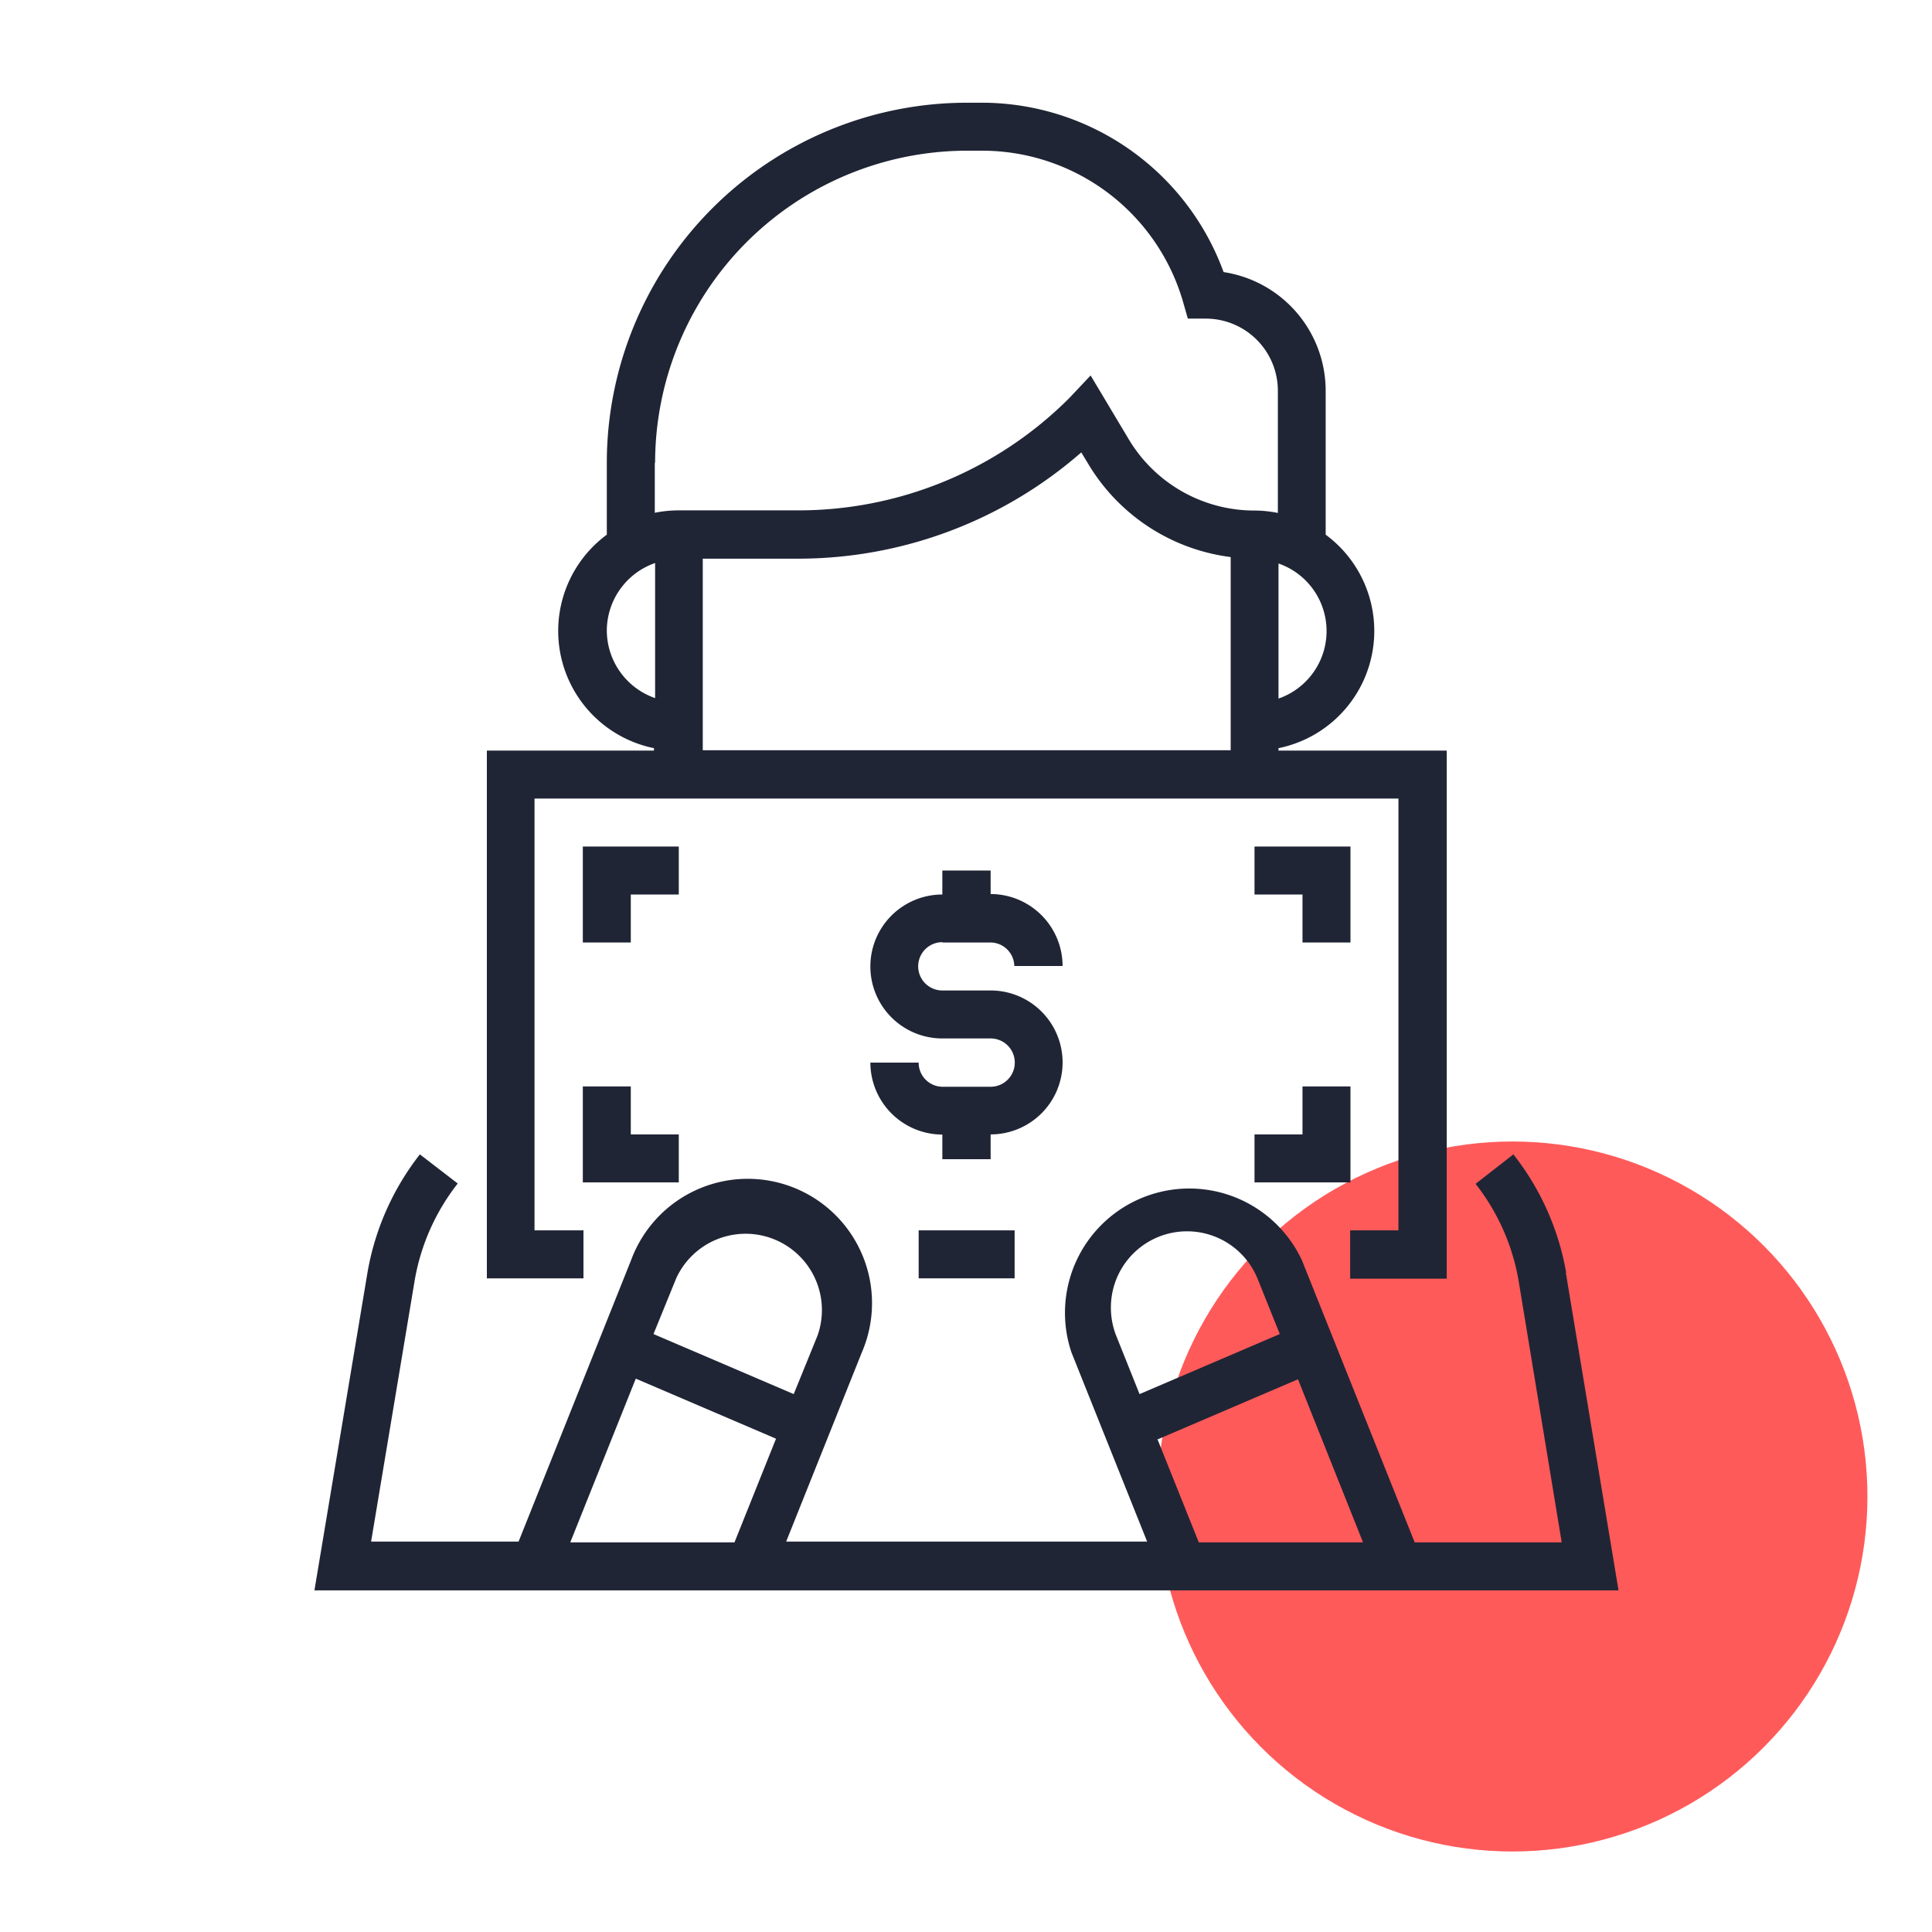 <svg id="Layer_2" data-name="Layer 2" xmlns="http://www.w3.org/2000/svg" viewBox="0 0 120 120"><defs><style>.cls-1{fill:#ff5a5a;}.cls-2{fill:#202535;}</style></defs><title>Icon_money</title><circle class="cls-1" cx="93.94" cy="92.95" r="22.05"/><path class="cls-2" d="M37.69,39.17a4.46,4.46,0,0,1,3-4.2v8.39a4.46,4.46,0,0,1-3-4.19Zm3-10.43A19.4,19.4,0,0,1,60,9.36h1.07a13,13,0,0,1,12.4,9.35l.31,1.08h1.12a4.48,4.48,0,0,1,4.47,4.47v7.6a7.44,7.44,0,0,0-1.49-.15,9.09,9.09,0,0,1-7.75-4.39l-2.39-4L66.44,24.7a23.79,23.79,0,0,1-16.93,7H42.16a7.44,7.44,0,0,0-1.49.15V28.74ZM79.41,43.36V35a4.44,4.44,0,0,1,0,8.39ZM43.65,34.7H49.5a26.73,26.73,0,0,0,17.66-6.6l.46.76a12.08,12.08,0,0,0,8.82,5.74v12H43.65V34.7ZM36.2,76.42h-3V49.6H86.86V76.42h-3v3h6V46.62H79.41v-.15a7.43,7.43,0,0,0,2.93-13.26h0V24.27a7.46,7.46,0,0,0-6.34-7.37A16,16,0,0,0,61.11,6.38H60A22.38,22.38,0,0,0,37.69,28.74v4.47h0a7.43,7.43,0,0,0,2.93,13.26v.15H30.24V79.4h6v-3Z"/><path class="cls-2" d="M58.55,58.54h3A1.49,1.49,0,0,1,63,60h3a4.48,4.48,0,0,0-4.47-4.47V54.07h-3v1.49a4.47,4.47,0,0,0,0,8.94h3a1.49,1.49,0,0,1,0,3h-3A1.49,1.49,0,0,1,57.06,66h-3a4.48,4.48,0,0,0,4.47,4.47V72h3V70.46a4.47,4.47,0,0,0,0-8.94h-3a1.49,1.49,0,0,1,0-3Z"/><polygon class="cls-2" points="42.16 52.58 36.2 52.58 36.2 58.54 39.18 58.54 39.18 55.56 42.16 55.56 42.16 52.58 42.16 52.58"/><polygon class="cls-2" points="83.88 58.54 83.88 52.58 77.92 52.58 77.92 55.56 80.9 55.56 80.9 58.54 83.88 58.54 83.88 58.54"/><polygon class="cls-2" points="36.2 67.48 36.2 73.44 42.16 73.44 42.16 70.46 39.18 70.46 39.18 67.48 36.2 67.48 36.2 67.48"/><polygon class="cls-2" points="77.92 73.44 83.88 73.44 83.88 67.48 80.9 67.48 80.9 70.46 77.92 70.46 77.92 73.44 77.92 73.44"/><path class="cls-2" d="M39.49,85.63l8.71,3.73L45.62,95.8H35.42l4.07-10.17ZM42,79.4a4.74,4.74,0,0,1,8.78,3.55L49.3,86.59l-8.71-3.73L42,79.4Zm29.91,10,8.71-3.73L84.66,95.8H74.46l-2.58-6.44ZM69,81.15A4.73,4.73,0,0,1,78.1,79.4l1.39,3.46-8.71,3.73-1.46-3.65A4.76,4.76,0,0,1,69,81.15Zm28.28-2.09A16.42,16.42,0,0,0,94,71.7l-2.35,1.83a13.43,13.43,0,0,1,2.67,6L97,95.8H87.87l-7-17.51A7.72,7.72,0,0,0,66.55,84l4.7,11.75H48.83L53.53,84a7.72,7.72,0,1,0-14.32-5.76l-7,17.51H23.05l2.71-16.24a13.43,13.43,0,0,1,2.67-6L26.08,71.7a16.44,16.44,0,0,0-3.26,7.37L19.53,98.78h81L97.26,79.07Z"/><polygon class="cls-2" points="57.06 76.42 63.02 76.42 63.02 79.4 57.06 79.4 57.06 76.42 57.06 76.42"/></svg>